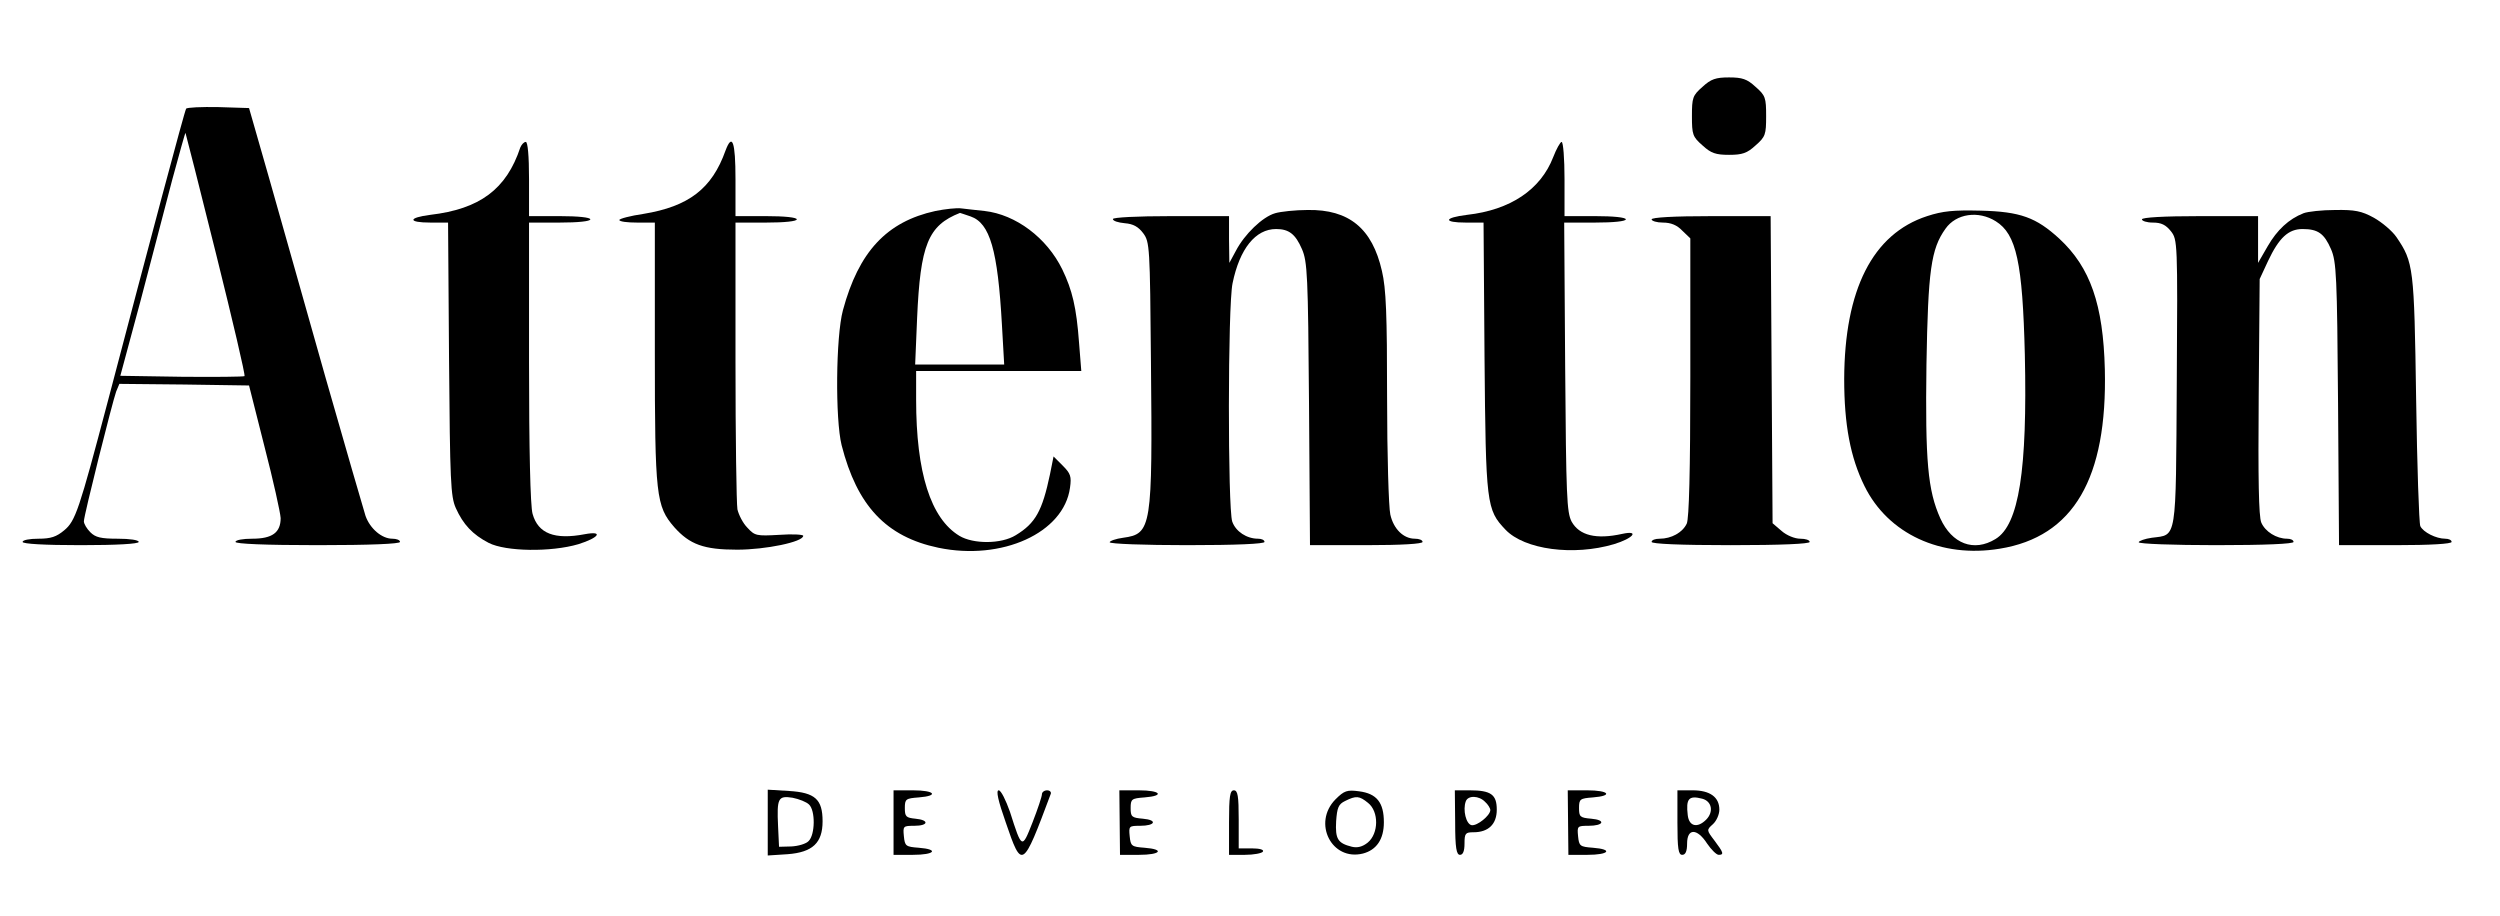 <?xml version="1.0" standalone="no"?>
<!DOCTYPE svg PUBLIC "-//W3C//DTD SVG 20010904//EN"
 "http://www.w3.org/TR/2001/REC-SVG-20010904/DTD/svg10.dtd">
<svg version="1.0" xmlns="http://www.w3.org/2000/svg"
 width="775pt" height="284pt" viewBox="0 0 775 284"
 preserveAspectRatio="xMidYMid meet">

<g transform="translate(0,284) scale(0.1,-0.1)"
fill="#000000" stroke="none">
<path d="M5278 2571 c-31 -27 -33 -34 -33 -91 0 -57 2 -64 33 -91 26 -24 41
-29 82 -29 41 0 56 5 82 29 31 27 33 34 33 91 0 57 -2 64 -33 91 -26 24 -41
29 -82 29 -41 0 -56 -5 -82 -29z"/>
<path d="M577 2503 c-5 -7 -114 -417 -243 -908 -89 -337 -100 -370 -135 -399
-24 -20 -41 -26 -80 -26 -27 0 -49 -4 -49 -10 0 -6 67 -10 180 -10 113 0 180
4 180 10 0 6 -28 10 -65 10 -52 0 -69 4 -85 20 -11 11 -20 26 -20 34 0 18 88
368 100 402 l10 24 201 -2 201 -3 48 -190 c27 -104 49 -204 50 -221 0 -45 -26
-64 -88 -64 -29 0 -52 -4 -52 -10 0 -6 92 -10 255 -10 163 0 255 4 255 10 0 6
-11 10 -24 10 -32 0 -69 31 -83 71 -6 19 -62 212 -124 429 -61 217 -140 494
-174 615 l-63 220 -95 3 c-52 1 -98 -1 -100 -5z m93 -451 c51 -205 91 -375 88
-378 -3 -2 -90 -3 -195 -2 l-190 3 62 230 c33 127 78 296 99 378 22 81 40 146
41 145 1 -2 44 -171 95 -376z"/>
<path d="M1613 2383 c-43 -130 -126 -191 -279 -209 -70 -9 -70 -24 0 -24 l55
0 3 -422 c3 -382 5 -427 21 -463 23 -51 52 -82 102 -108 53 -27 193 -29 278
-4 64 20 79 42 20 31 -94 -18 -145 2 -162 63 -7 24 -11 201 -11 471 l0 432 95
0 c57 0 95 4 95 10 0 6 -38 10 -95 10 l-95 0 0 115 c0 72 -4 115 -10 115 -6 0
-13 -8 -17 -17z"/>
<path d="M2249 2373 c-42 -118 -114 -173 -254 -196 -41 -6 -75 -15 -75 -19 0
-5 25 -8 55 -8 l55 0 0 -403 c0 -445 4 -476 60 -541 48 -54 92 -70 195 -70 88
0 205 24 205 43 0 4 -33 6 -74 3 -71 -4 -76 -3 -99 22 -14 14 -27 40 -31 57
-3 18 -6 224 -6 460 l0 429 95 0 c57 0 95 4 95 10 0 6 -38 10 -95 10 l-95 0 0
115 c0 116 -10 144 -31 88z"/>
<path d="M4815 2353 c-39 -101 -133 -164 -267 -179 -73 -9 -75 -24 -4 -24 l55
0 3 -417 c4 -457 6 -473 65 -535 59 -62 211 -82 336 -45 60 18 81 44 26 32
-81 -18 -133 -5 -157 38 -15 29 -17 77 -20 480 l-3 447 96 0 c57 0 95 4 95 10
0 6 -38 10 -95 10 l-95 0 0 115 c0 63 -4 115 -9 115 -4 0 -16 -21 -26 -47z"/>
<path d="M2900 2186 c-151 -33 -238 -126 -287 -308 -22 -82 -24 -338 -4 -418
48 -188 138 -284 300 -318 197 -41 389 46 408 186 5 35 2 44 -23 69 l-28 28
-11 -55 c-24 -114 -45 -152 -106 -189 -45 -28 -132 -28 -175 -2 -89 54 -134
196 -134 422 l0 89 256 0 256 0 -7 88 c-8 109 -21 163 -52 227 -48 98 -144
170 -241 181 -26 3 -58 6 -72 8 -14 2 -50 -2 -80 -8z m109 -17 c60 -21 84
-104 97 -336 l7 -123 -138 0 -138 0 6 143 c10 229 34 288 133 327 1 0 15 -5
33 -11z"/>
<path d="M3953 2179 c-39 -11 -95 -65 -122 -117 l-20 -37 -1 73 0 72 -180 0
c-106 0 -180 -4 -180 -9 0 -6 16 -11 37 -13 26 -2 42 -11 57 -31 20 -27 21
-41 24 -400 5 -513 2 -532 -86 -544 -23 -3 -42 -10 -42 -14 0 -5 108 -9 240
-9 153 0 240 4 240 10 0 6 -9 10 -20 10 -35 0 -69 22 -80 53 -14 41 -14 669 1
739 22 107 71 168 135 168 40 0 60 -16 80 -62 17 -39 19 -81 22 -480 l3 -438
175 0 c109 0 174 4 174 10 0 6 -11 10 -24 10 -35 0 -66 30 -76 75 -5 22 -10
185 -10 363 0 257 -3 337 -16 392 -30 132 -102 191 -230 189 -38 0 -84 -5
-101 -10z"/>
<path d="M5974 2170 c-169 -55 -256 -228 -257 -505 0 -141 19 -243 63 -332 73
-148 237 -224 419 -194 229 37 334 218 326 556 -5 201 -45 316 -141 405 -72
66 -121 84 -244 87 -84 2 -117 -1 -166 -17z m213 -16 c64 -40 83 -128 90 -414
8 -357 -18 -527 -91 -571 -67 -41 -135 -15 -171 64 -39 87 -47 177 -43 477 5
292 14 358 59 421 33 47 102 57 156 23z"/>
<path d="M7141 2179 c-46 -18 -82 -52 -111 -102 l-30 -52 0 73 0 72 -180 0
c-113 0 -180 -4 -180 -10 0 -5 15 -10 34 -10 26 0 40 -7 56 -27 20 -26 21 -32
18 -469 -3 -496 1 -471 -77 -481 -22 -3 -41 -10 -41 -14 0 -5 108 -9 240 -9
153 0 240 4 240 10 0 6 -9 10 -20 10 -33 0 -68 22 -80 50 -8 19 -10 136 -8
391 l3 364 26 56 c34 72 63 99 107 99 48 0 67 -14 88 -62 17 -39 19 -82 22
-480 l3 -438 175 0 c109 0 174 4 174 10 0 6 -9 10 -20 10 -28 0 -68 20 -77 39
-4 9 -10 187 -13 396 -6 407 -8 422 -61 500 -13 19 -45 46 -70 60 -38 21 -60
25 -120 24 -41 0 -85 -5 -98 -10z"/>
<path d="M5120 2160 c0 -5 16 -10 35 -10 25 0 44 -8 60 -25 l25 -24 0 -430 c0
-294 -4 -438 -11 -454 -13 -28 -48 -47 -84 -47 -14 0 -25 -4 -25 -10 0 -6 88
-10 245 -10 157 0 245 4 245 10 0 6 -13 10 -29 10 -17 0 -42 10 -58 24 l-28
24 -3 476 -3 476 -184 0 c-117 0 -185 -4 -185 -10z"/>
<path d="M2380 290 l0 -102 62 4 c77 6 108 35 108 102 0 68 -23 89 -104 94
l-66 4 0 -102z m128 56 c20 -19 19 -93 -1 -113 -8 -9 -33 -16 -54 -17 l-38 -1
-3 64 c-4 87 0 95 45 88 20 -4 43 -13 51 -21z"/>
<path d="M2770 290 l0 -100 60 0 c68 0 82 17 18 22 -40 3 -43 5 -46 36 -3 31
-2 32 32 32 45 0 47 18 4 22 -29 3 -33 6 -33 33 0 28 3 30 43 33 64 5 50 22
-18 22 l-60 0 0 -100z"/>
<path d="M3118 290 c50 -146 52 -145 139 88 3 6 -2 12 -11 12 -9 0 -16 -6 -16
-12 0 -7 -13 -46 -29 -87 -33 -84 -33 -84 -70 32 -13 37 -28 67 -35 67 -9 0
-2 -32 22 -100z"/>
<path d="M3471 290 l1 -100 59 0 c67 0 81 17 17 22 -40 3 -43 5 -46 36 -3 31
-2 32 32 32 48 0 55 18 9 22 -35 3 -38 6 -38 33 0 28 3 30 43 33 64 5 50 22
-18 22 l-60 0 1 -100z"/>
<path d="M3810 290 l0 -100 49 0 c28 0 53 5 56 10 4 6 -10 10 -34 10 l-41 0 0
90 c0 73 -3 90 -15 90 -12 0 -15 -18 -15 -100z"/>
<path d="M4140 362 c-72 -73 -12 -192 85 -168 42 11 65 44 65 97 0 61 -22 89
-77 96 -37 5 -46 2 -73 -25z m101 -11 c34 -27 33 -95 -1 -123 -16 -13 -32 -17
-49 -13 -44 11 -52 24 -49 79 3 42 7 53 28 63 34 17 44 16 71 -6z"/>
<path d="M4511 290 c0 -79 4 -100 15 -100 9 0 14 11 14 35 0 32 3 35 28 35 46
0 72 25 72 70 0 47 -18 60 -84 60 l-46 0 1 -100z m93 64 c9 -8 16 -20 16 -25
0 -17 -41 -50 -58 -47 -17 3 -28 47 -18 74 7 19 41 18 60 -2z"/>
<path d="M4861 290 l1 -100 59 0 c67 0 81 17 17 22 -40 3 -43 5 -46 36 -3 31
-2 32 32 32 48 0 55 18 9 22 -35 3 -38 6 -38 33 0 28 3 30 43 33 64 5 50 22
-18 22 l-60 0 1 -100z"/>
<path d="M5200 290 c0 -82 3 -100 15 -100 10 0 15 11 15 35 0 48 31 48 62 0
13 -19 29 -35 36 -35 17 0 15 7 -13 44 -25 33 -25 33 -5 51 11 10 20 30 20 45
0 39 -29 60 -83 60 l-47 0 0 -100z m77 74 c30 -8 36 -41 12 -65 -27 -27 -53
-21 -57 14 -6 51 3 62 45 51z"/>
</g>
</svg>
